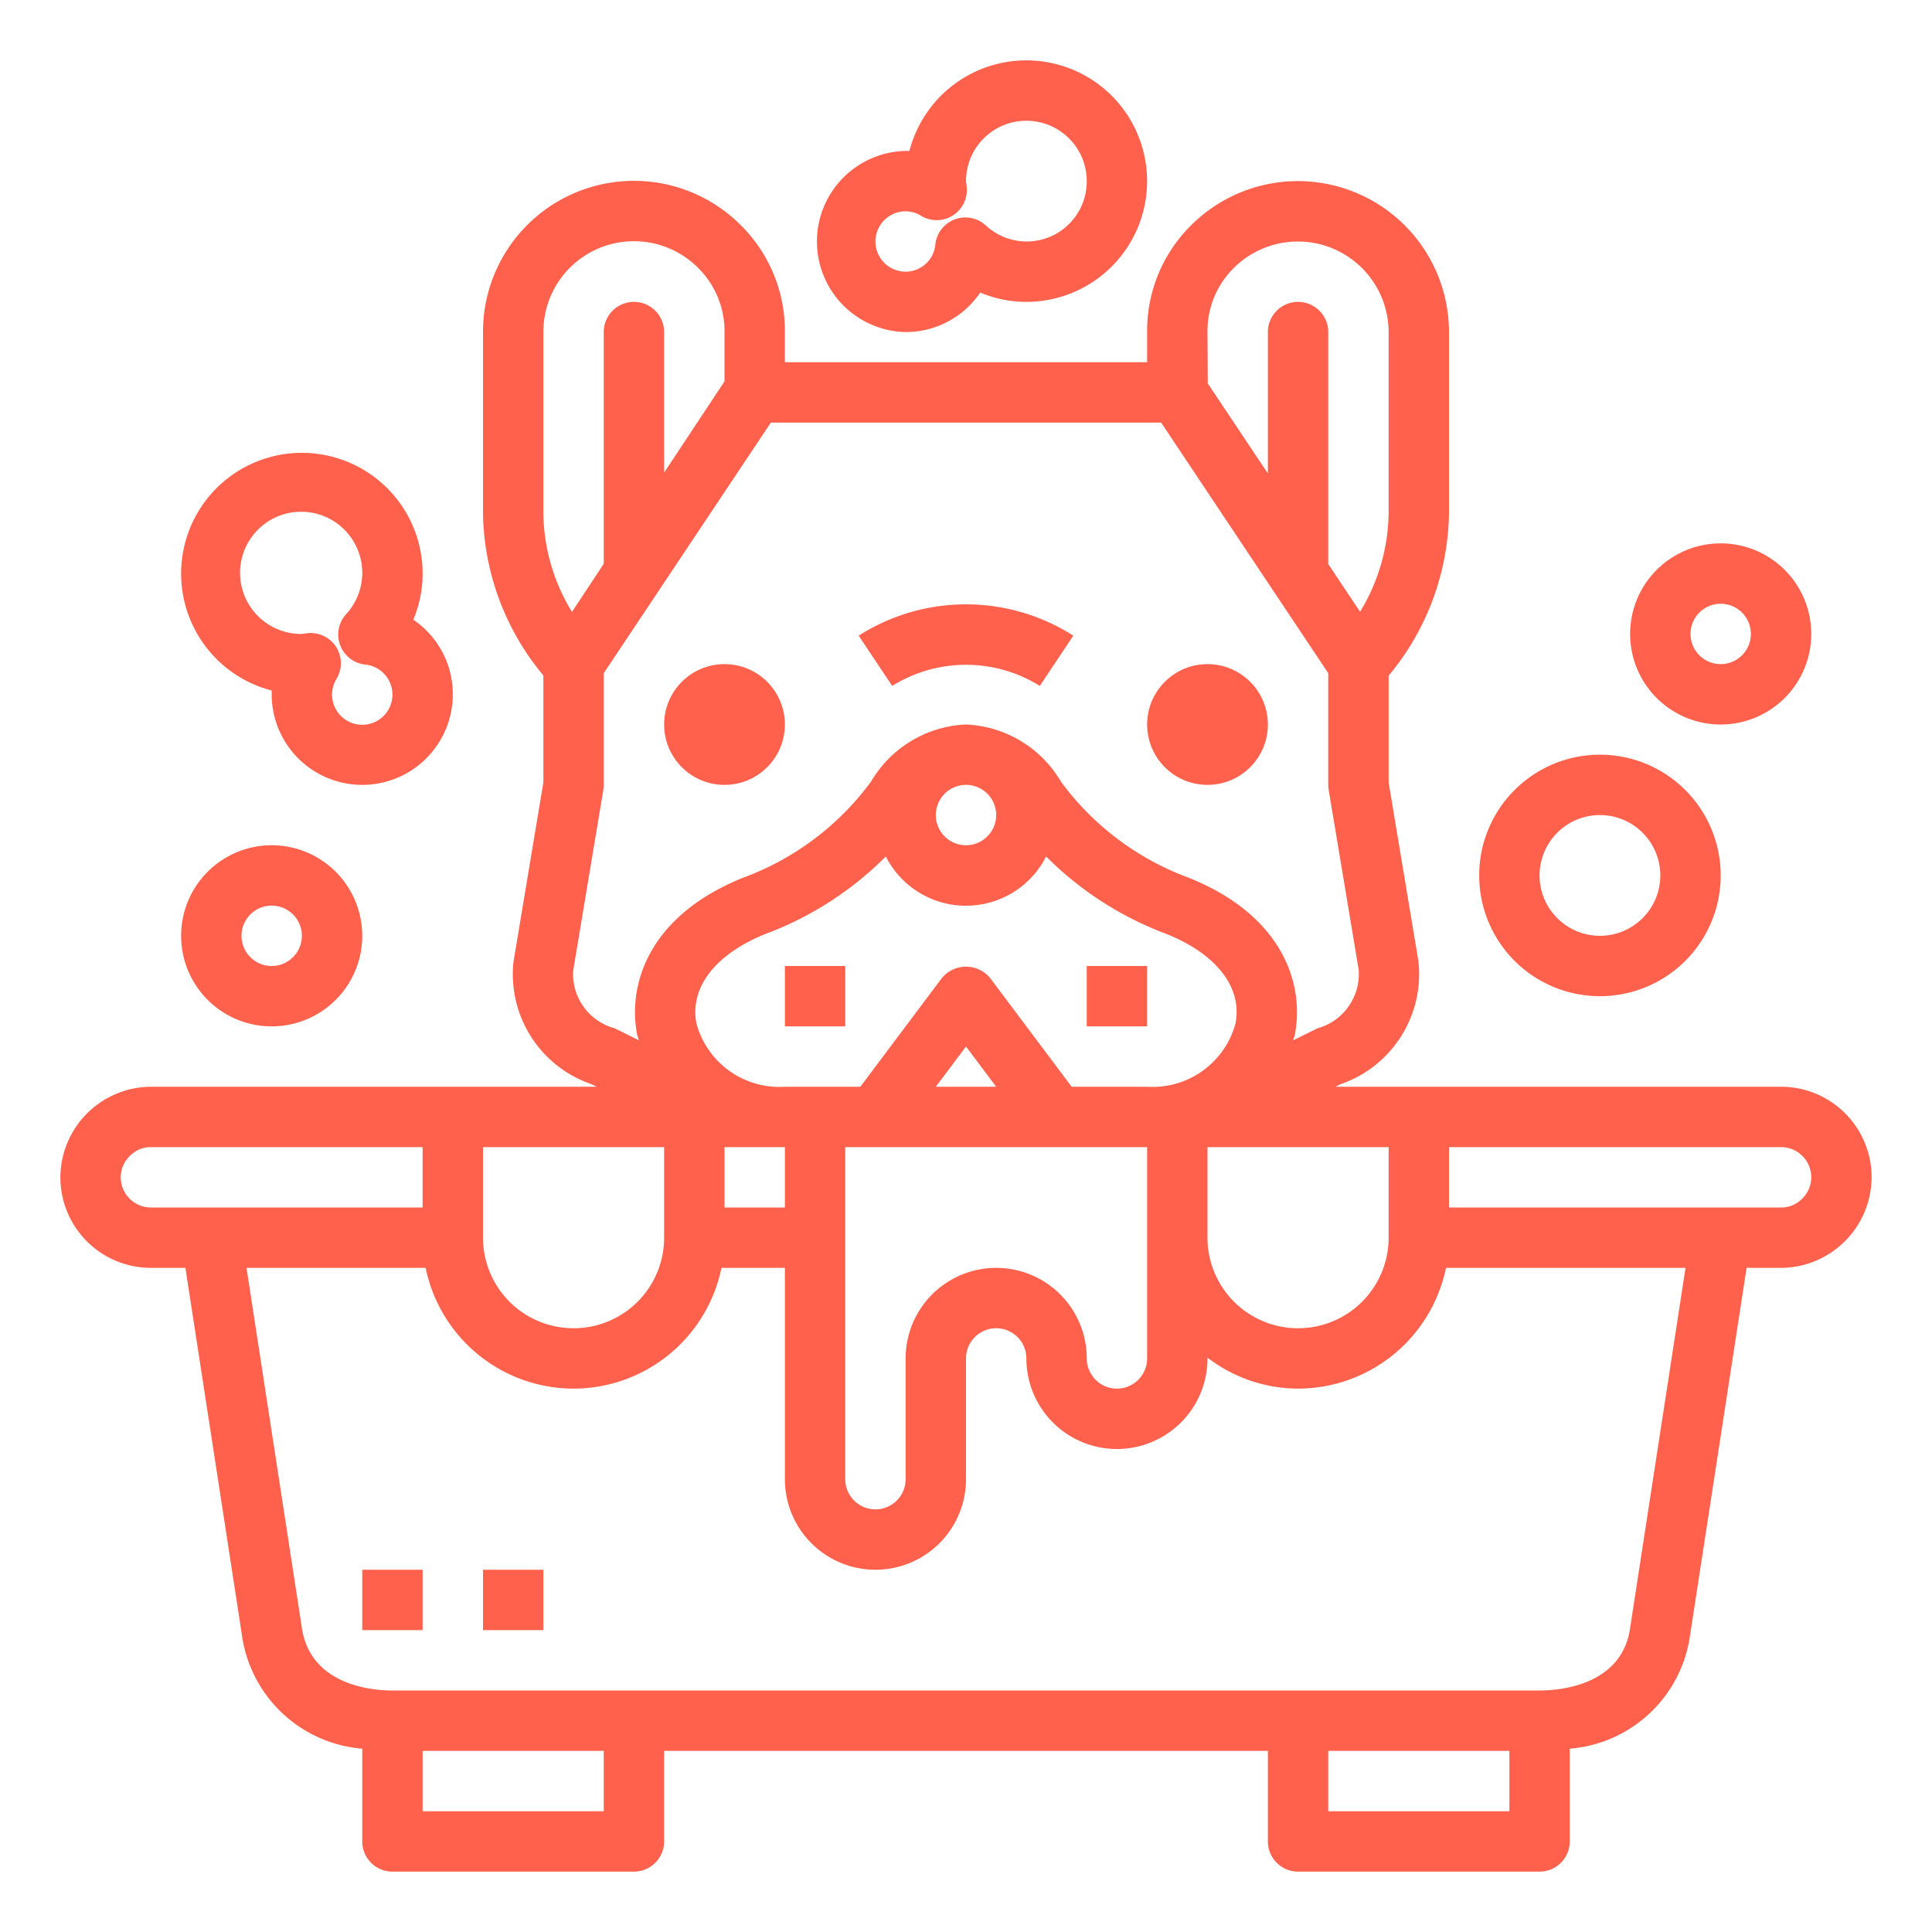 <?xml version="1.0"?>
<svg xmlns="http://www.w3.org/2000/svg" xmlns:xlink="http://www.w3.org/1999/xlink" xmlns:svgjs="http://svgjs.com/svgjs" version="1.1" width="512" height="512" x="0" y="0" viewBox="0 0 64 64" style="enable-background:new 0 0 512 512" xml:space="preserve" class=""><g><g xmlns="http://www.w3.org/2000/svg" id="outline"><circle cx="40" cy="24" r="2" fill="#ff614d" data-original="#000000" style=""/><circle cx="24" cy="24" r="2" fill="#ff614d" data-original="#000000" style=""/><path d="M34.445,22.721l1.11-1.664a6.61,6.61,0,0,0-7.11,0l1.11,1.664A4.628,4.628,0,0,1,34.445,22.721Z" fill="#ff614d" data-original="#000000" style=""/><rect x="26" y="32" width="2" height="2" fill="#ff614d" data-original="#000000" style=""/><rect x="36" y="32" width="2" height="2" fill="#ff614d" data-original="#000000" style=""/><path d="M5,42H6.142L8.008,54.124A4.384,4.384,0,0,0,12,57.927V61a1,1,0,0,0,1,1h8a1,1,0,0,0,1-1V58H42v3a1,1,0,0,0,1,1h8a1,1,0,0,0,1-1V57.927a4.373,4.373,0,0,0,3.988-3.775L57.858,42H59a3.017,3.017,0,0,0,3-3,3,3,0,0,0-3-3H44.236l.167-.083a3.857,3.857,0,0,0,2.583-4.082L46,25.917V22.384A8.593,8.593,0,0,0,48,17V11a5.006,5.006,0,0,0-8.564-3.516A4.907,4.907,0,0,0,38,11l0,1H26v-.991a4.923,4.923,0,0,0-1.443-3.532A5,5,0,0,0,16,11v6a8.577,8.577,0,0,0,2,5.375v3.542l-.992,5.959A3.849,3.849,0,0,0,19.6,35.917l.167.083H5a3.017,3.017,0,0,0-3,3A3,3,0,0,0,5,42ZM20,60H14V58h6Zm30,0H44V58h6ZM48,38H59a1,1,0,0,1,1,1,.978.978,0,0,1-.306.712A.957.957,0,0,1,59,40H48Zm-2,0v3a3,3,0,0,1-6,0V38Zm-8,0v7a1,1,0,0,1-2,0,3,3,0,0,0-6,0v4a1,1,0,0,1-2,0V38Zm-7-2,1-1.333L33,36Zm4.5,0-2.7-3.6a1.036,1.036,0,0,0-1.6,0L28.5,36H26a2.844,2.844,0,0,1-2.93-2.1c-.229-1.19.631-2.3,2.3-2.967a11.1,11.1,0,0,0,3.974-2.561,2.976,2.976,0,0,0,5.31,0,11.1,11.1,0,0,0,3.974,2.561c1.67.668,2.53,1.777,2.3,2.967A2.844,2.844,0,0,1,38,36ZM26,38v2H24V38Zm5-11a1,1,0,1,1,1,1A1,1,0,0,1,31,27ZM40.856,8.892A3.007,3.007,0,0,1,46,11v6a6.417,6.417,0,0,1-.946,3.265L44,18.684V11a1,1,0,0,0-2,0v4.684L40.008,12.7,40,10.991A2.926,2.926,0,0,1,40.856,8.892ZM18,17V11a3,3,0,0,1,5.137-2.115A2.947,2.947,0,0,1,24,11v1.634l-2,3.022V11a1,1,0,0,0-2,0v7.677l-1.053,1.592A6.371,6.371,0,0,1,18,17Zm.986,15.165,1-6A1.021,1.021,0,0,0,20,26V22.3L25.535,14h12.93L44,22.3V26a1.021,1.021,0,0,0,.014.165l.994,5.959a1.866,1.866,0,0,1-1.359,1.939c-.033.013-.811.4-.811.4.015-.064.043-.124.056-.189.328-1.7-.425-3.963-3.523-5.2a9.2,9.2,0,0,1-4.225-3.179A3.836,3.836,0,0,0,32,24a3.836,3.836,0,0,0-3.146,1.892,9.2,9.2,0,0,1-4.225,3.179c-3.1,1.24-3.851,3.5-3.523,5.2.013.065.041.125.056.189,0,0-.778-.387-.811-.4A1.861,1.861,0,0,1,18.986,32.165ZM16,38h6v3a3,3,0,0,1-6,0Zm3,8a5.009,5.009,0,0,0,4.9-4H26v7a3,3,0,0,0,6,0V45a1,1,0,0,1,2,0,3,3,0,0,0,6,0v-.026A4.948,4.948,0,0,0,43,46a5.009,5.009,0,0,0,4.9-4h7.935L54.008,53.876C53.762,55.847,51.644,56,51,56H13c-.644,0-2.762-.153-3.012-2.152L8.166,42H14.1A5.009,5.009,0,0,0,19,46ZM4.306,38.288A.957.957,0,0,1,5,38h9v2H5a1,1,0,0,1-1-1A.978.978,0,0,1,4.306,38.288Z" fill="#ff614d" data-original="#000000" style=""/><path d="M30.126,5A3,3,0,1,0,30,11a2.98,2.98,0,0,0,2.472-1.309A3.928,3.928,0,0,0,34,10a4,4,0,1,0-3.874-5ZM36,6a1.99,1.99,0,0,1-3.345,1.467,1,1,0,0,0-1.671.636A.991.991,0,0,1,30,9a1,1,0,0,1,0-2,.978.978,0,0,1,.512.149,1,1,0,0,0,1.512-.955C32.023,6.183,32,6.011,32,6a2,2,0,0,1,4,0Z" fill="#ff614d" data-original="#000000" style=""/><path d="M6,31a3,3,0,1,0,3-3A3,3,0,0,0,6,31Zm4,0a1,1,0,1,1-1-1A1,1,0,0,1,10,31Z" fill="#ff614d" data-original="#000000" style=""/><path d="M49,29a4,4,0,1,0,4-4A4,4,0,0,0,49,29Zm6,0a2,2,0,1,1-2-2A2,2,0,0,1,55,29Z" fill="#ff614d" data-original="#000000" style=""/><path d="M60,21a3,3,0,1,0-3,3A3,3,0,0,0,60,21Zm-4,0a1,1,0,1,1,1,1A1,1,0,0,1,56,21Z" fill="#ff614d" data-original="#000000" style=""/><rect x="12" y="52" width="2" height="2" fill="#ff614d" data-original="#000000" style=""/><rect x="16" y="52" width="2" height="2" fill="#ff614d" data-original="#000000" style=""/><path d="M15,23a2.978,2.978,0,0,0-1.309-2.471A3.933,3.933,0,0,0,14,19a4,4,0,1,0-5,3.874Q9,22.937,9,23a3,3,0,0,0,6,0Zm-4,0a1,1,0,0,1,.149-.514,1,1,0,0,0-.856-1.516c-.033,0-.066,0-.1.005L10,21a2.024,2.024,0,1,1,1.468-.656,1,1,0,0,0,.634,1.671A1,1,0,1,1,11,23Z" fill="#ff614d" data-original="#000000" style=""/></g></g></svg>
